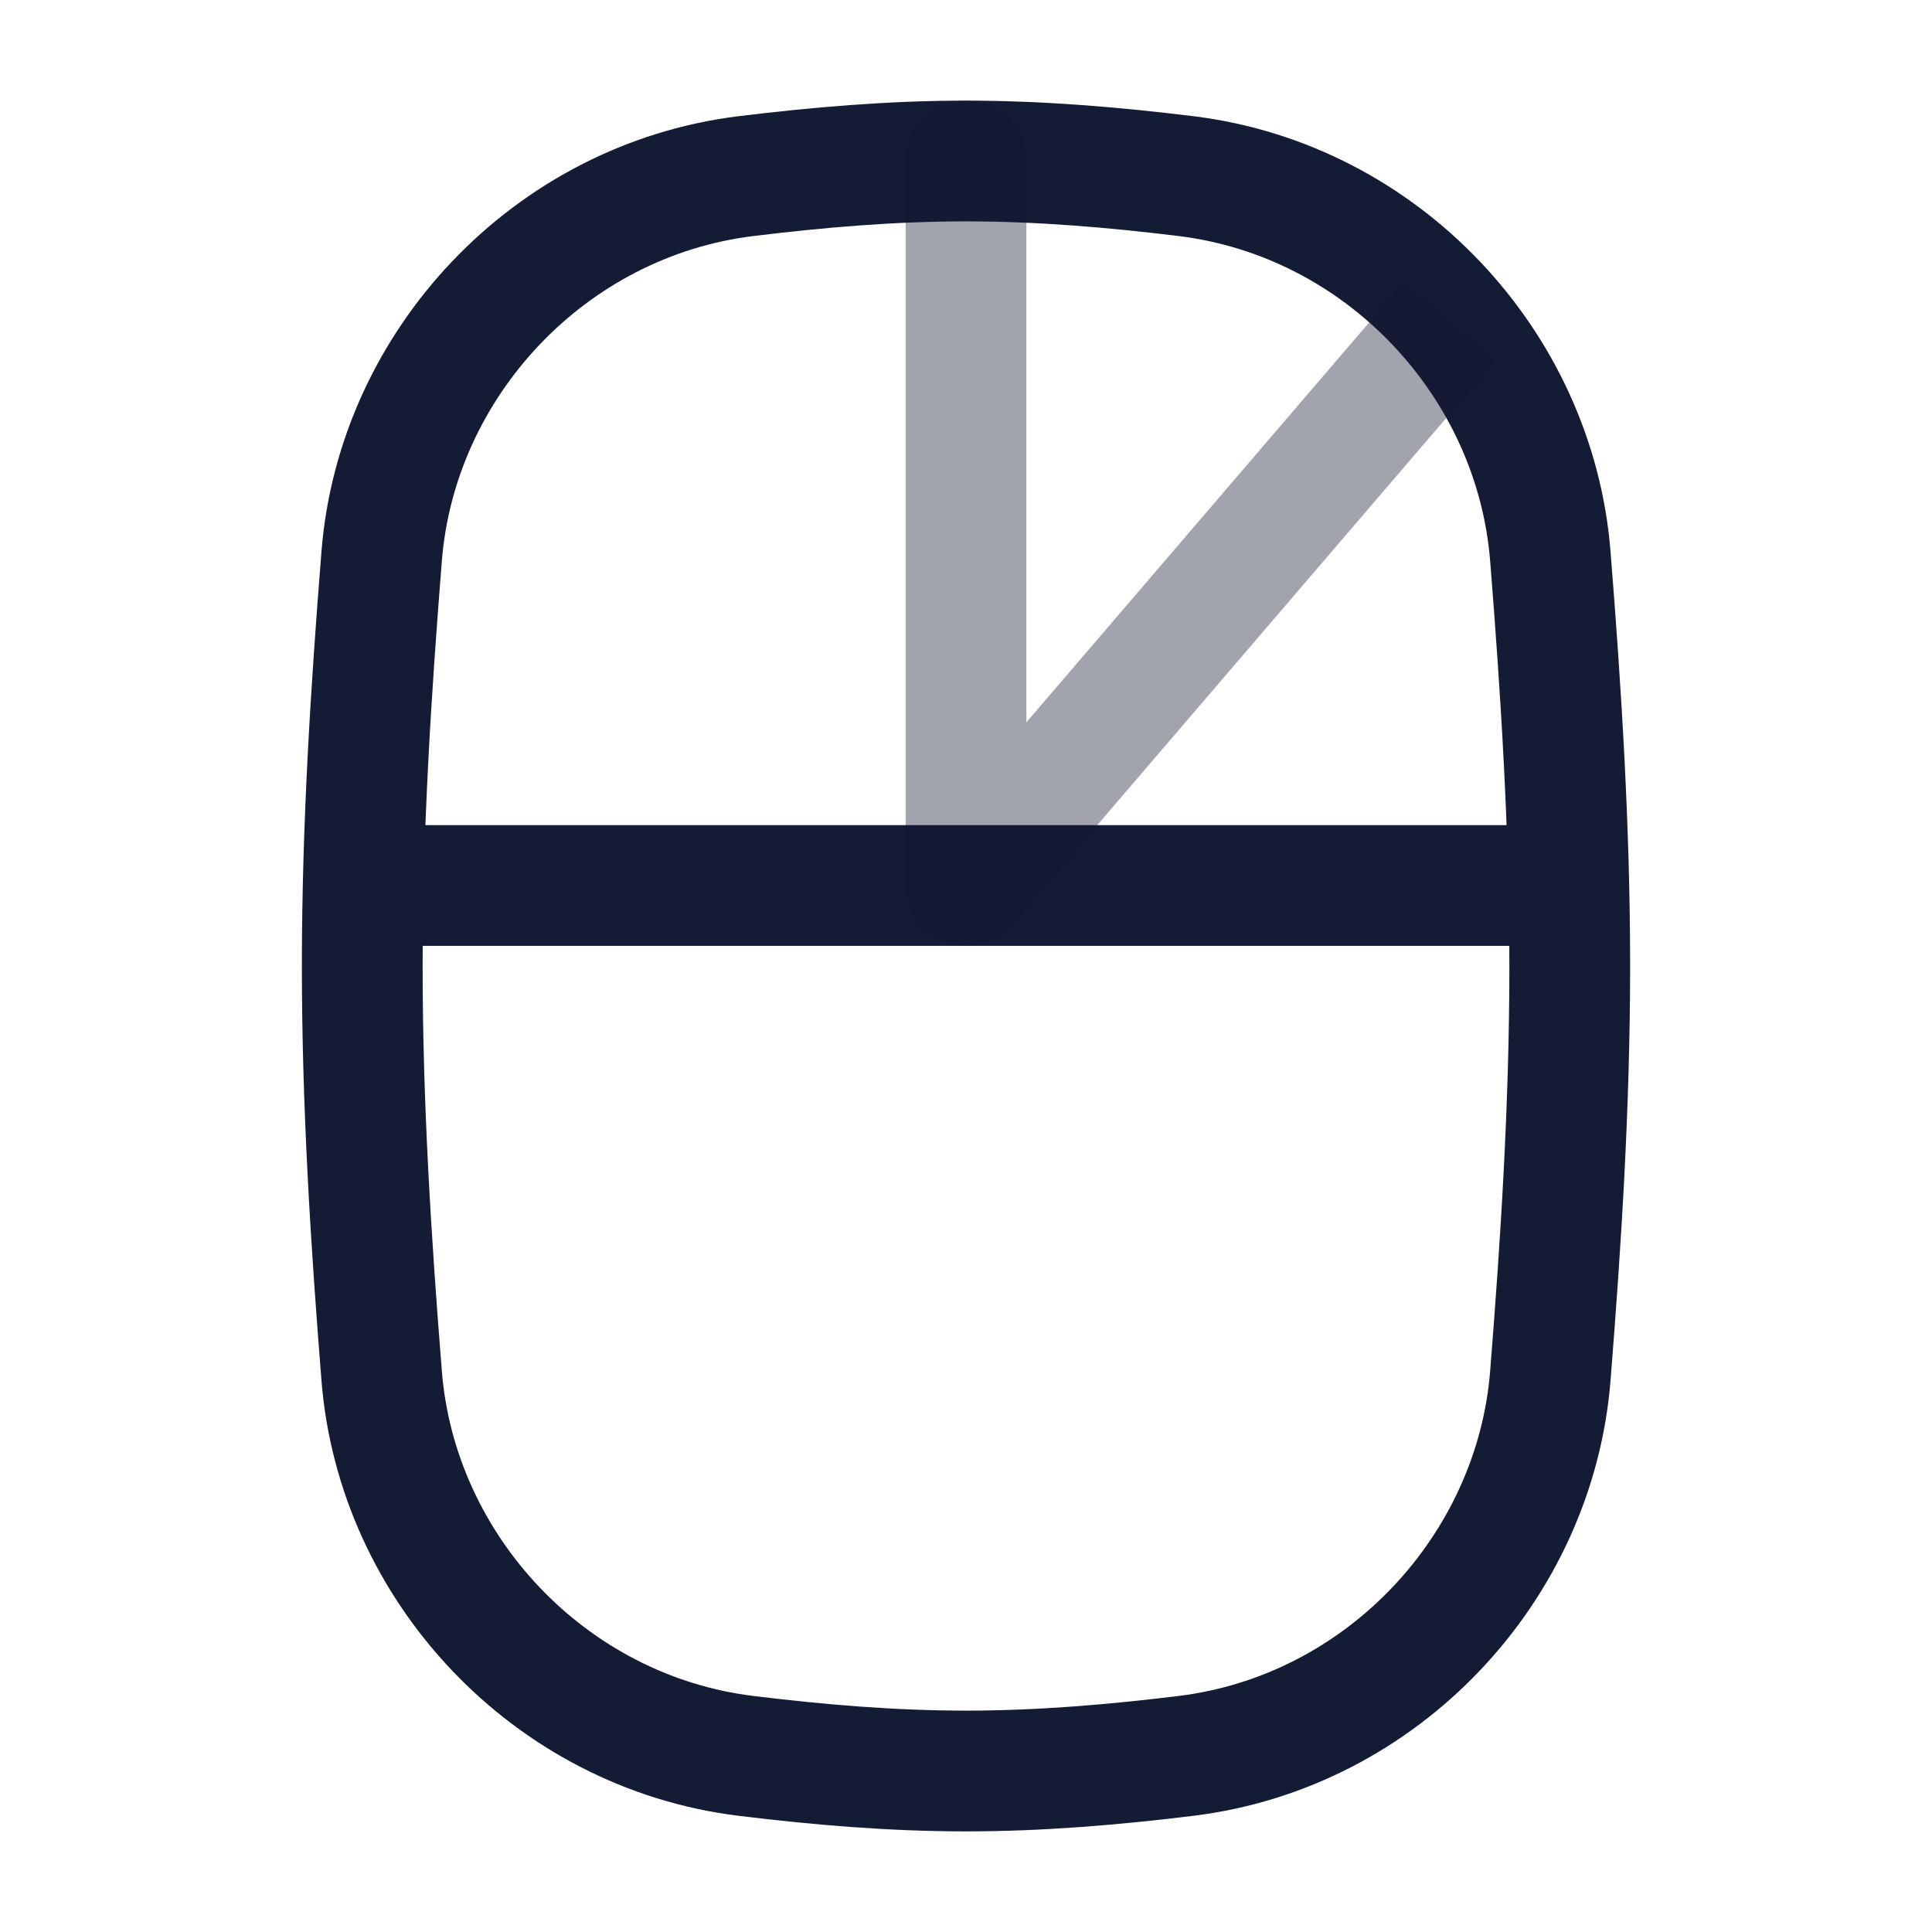 <svg width="24" height="24" viewBox="0 0 24 24" fill="none" xmlns="http://www.w3.org/2000/svg">
<path d="M4.741 17.089C4.93 19.48 6.824 21.511 9.265 21.812C10.163 21.922 11.075 22 12 22C12.925 22 13.837 21.922 14.735 21.812C17.176 21.511 19.069 19.48 19.259 17.089C19.391 15.432 19.5 13.732 19.5 12C19.5 10.268 19.391 8.568 19.259 6.911C19.069 4.52 17.176 2.489 14.735 2.188C13.837 2.078 12.925 2 12 2C11.075 2 10.163 2.078 9.265 2.188C6.824 2.489 4.93 4.52 4.741 6.911C4.609 8.568 4.5 10.268 4.5 12C4.5 13.732 4.609 15.432 4.741 17.089Z" stroke="#141B34" stroke-width="1.5"/>
<path d="M19 11H5" stroke="#141B34" stroke-width="1.5" stroke-linecap="round" stroke-linejoin="round"/>
<path opacity="0.4" d="M12.75 2C12.75 1.586 12.414 1.25 12 1.25C11.586 1.25 11.25 1.586 11.25 2L12.75 2ZM12 11H11.25C11.25 11.314 11.445 11.595 11.74 11.703C12.034 11.812 12.365 11.726 12.569 11.488L12 11ZM11.25 2L11.25 11H12.75L12.75 2L11.25 2ZM12.569 11.488L18.569 4.488L17.431 3.512L11.431 10.512L12.569 11.488Z" fill="#141B34"/>
</svg>
